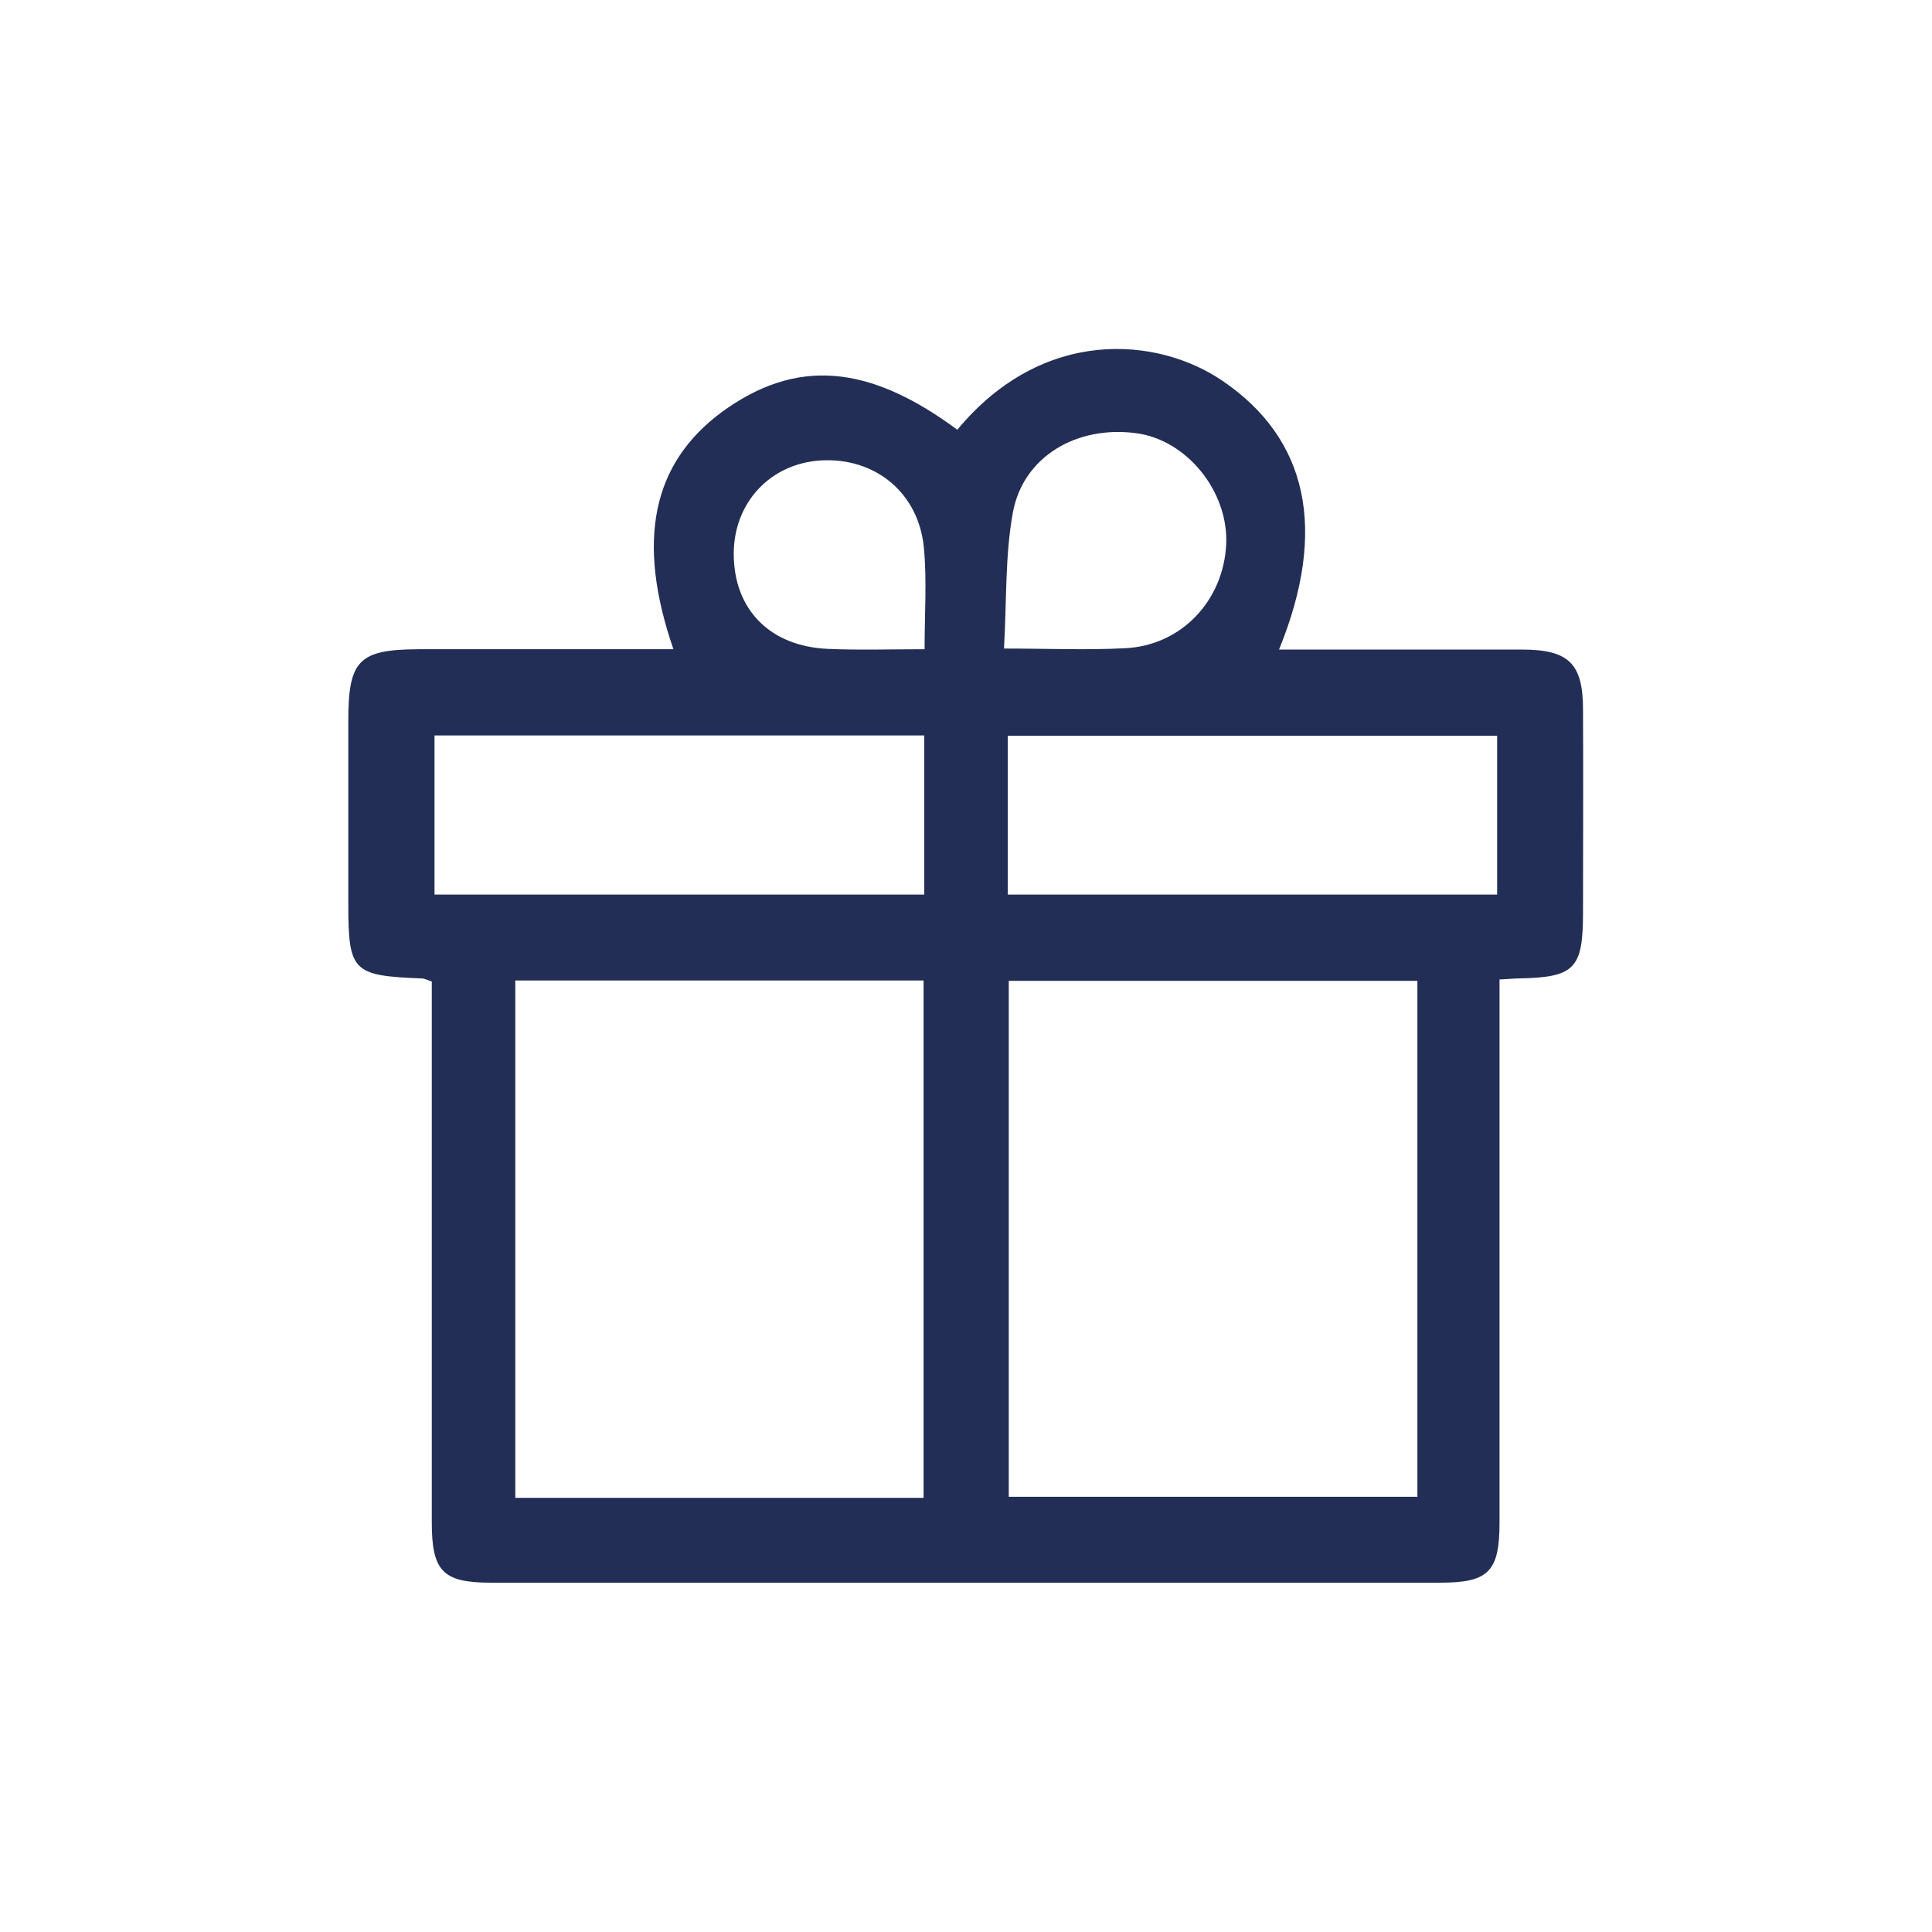 <?xml version="1.0" encoding="utf-8"?>
<!-- Generator: Adobe Illustrator 19.1.0, SVG Export Plug-In . SVG Version: 6.00 Build 0)  -->
<svg version="1.1" id="Capa_1" xmlns="http://www.w3.org/2000/svg" xmlns:xlink="http://www.w3.org/1999/xlink" x="0px" y="0px"
	 viewBox="0 0 566.9 566.9" style="enable-background:new 0 0 566.9 566.9;" xml:space="preserve">
<style type="text/css">
	.st0{fill:#222E55;}
	.st1{fill:#4F909E;stroke:#4F909E;stroke-miterlimit:10;}
	.st2{fill:#4F909E;}
</style>
<g>
	<path class="st0" d="M280.9,126.1c25.2-30.4,58.9-27.3,77.9-14.3c24.8,16.9,30.9,43.5,16.5,78.8c5.1,0,9.7,0,14.4,0
		c19,0,37.9,0,56.9,0c13.7,0,17.9,4.1,17.9,17.6c0.1,19.8,0,39.6,0,59.5c0,16.6-2.4,19.1-19,19.4c-1.4,0-2.8,0.2-5.5,0.3
		c0,3.3,0,6.6,0,9.9c0,49.8,0,99.7,0,149.5c0,14.3-3.2,17.6-17.3,17.6c-92.9,0-185.8,0-278.7,0c-14.1,0-17.3-3.4-17.3-17.7
		c0-49.8,0-99.7,0-149.5c0-3.1,0-6.1,0-9.2c-1.4-0.5-2.2-0.9-3-0.9c-20.3-0.8-21.5-2-21.5-22.1c0-17.8,0-35.7,0-53.5
		c0-17.8,3.1-20.9,20.6-21c21.8,0,43.6,0,65.4,0c3,0,6,0,9.4,0c-11-31.9-6.2-54.5,14.2-69.6C233.5,105.1,254.7,106.7,280.9,126.1z
		 M271,439.5c0-51,0-101.3,0-151.8c-40.2,0-80,0-119.8,0c0,50.9,0,101.1,0,151.8C191.3,439.5,230.8,439.5,271,439.5z M415.9,287.8
		c-40.6,0-80.4,0-119.9,0c0,51,0,101.2,0,151.4c40.3,0,80,0,119.9,0C415.9,388.5,415.9,338.4,415.9,287.8z M271.2,215.8
		c-48.4,0-96,0-143.7,0c0,16,0,31.3,0,46.7c48.2,0,95.8,0,143.7,0C271.2,246.8,271.2,231.6,271.2,215.8z M295.7,262.5
		c48.5,0,96.1,0,143.6,0c0-16,0-31.4,0-46.6c-48.2,0-95.8,0-143.6,0C295.7,231.7,295.7,246.9,295.7,262.5z M294.6,190.3
		c13,0,24.3,0.5,35.6-0.1c16.4-0.8,28.8-13.9,29.6-30.5c0.7-15.5-11.6-30.7-26.5-32.6c-17.4-2.3-33.1,6.9-36.1,23.3
		C294.9,163,295.4,176.2,294.6,190.3z M271.3,190.5c0-10.6,0.7-20.2-0.2-29.7c-1.5-16.2-14.3-26.6-30.2-25.7
		c-14.9,0.9-25.6,12.4-25.6,27.4c0,16.3,10.6,27.2,27.7,27.9C252.1,190.8,261.2,190.5,271.3,190.5z"/>
</g>
</svg>
